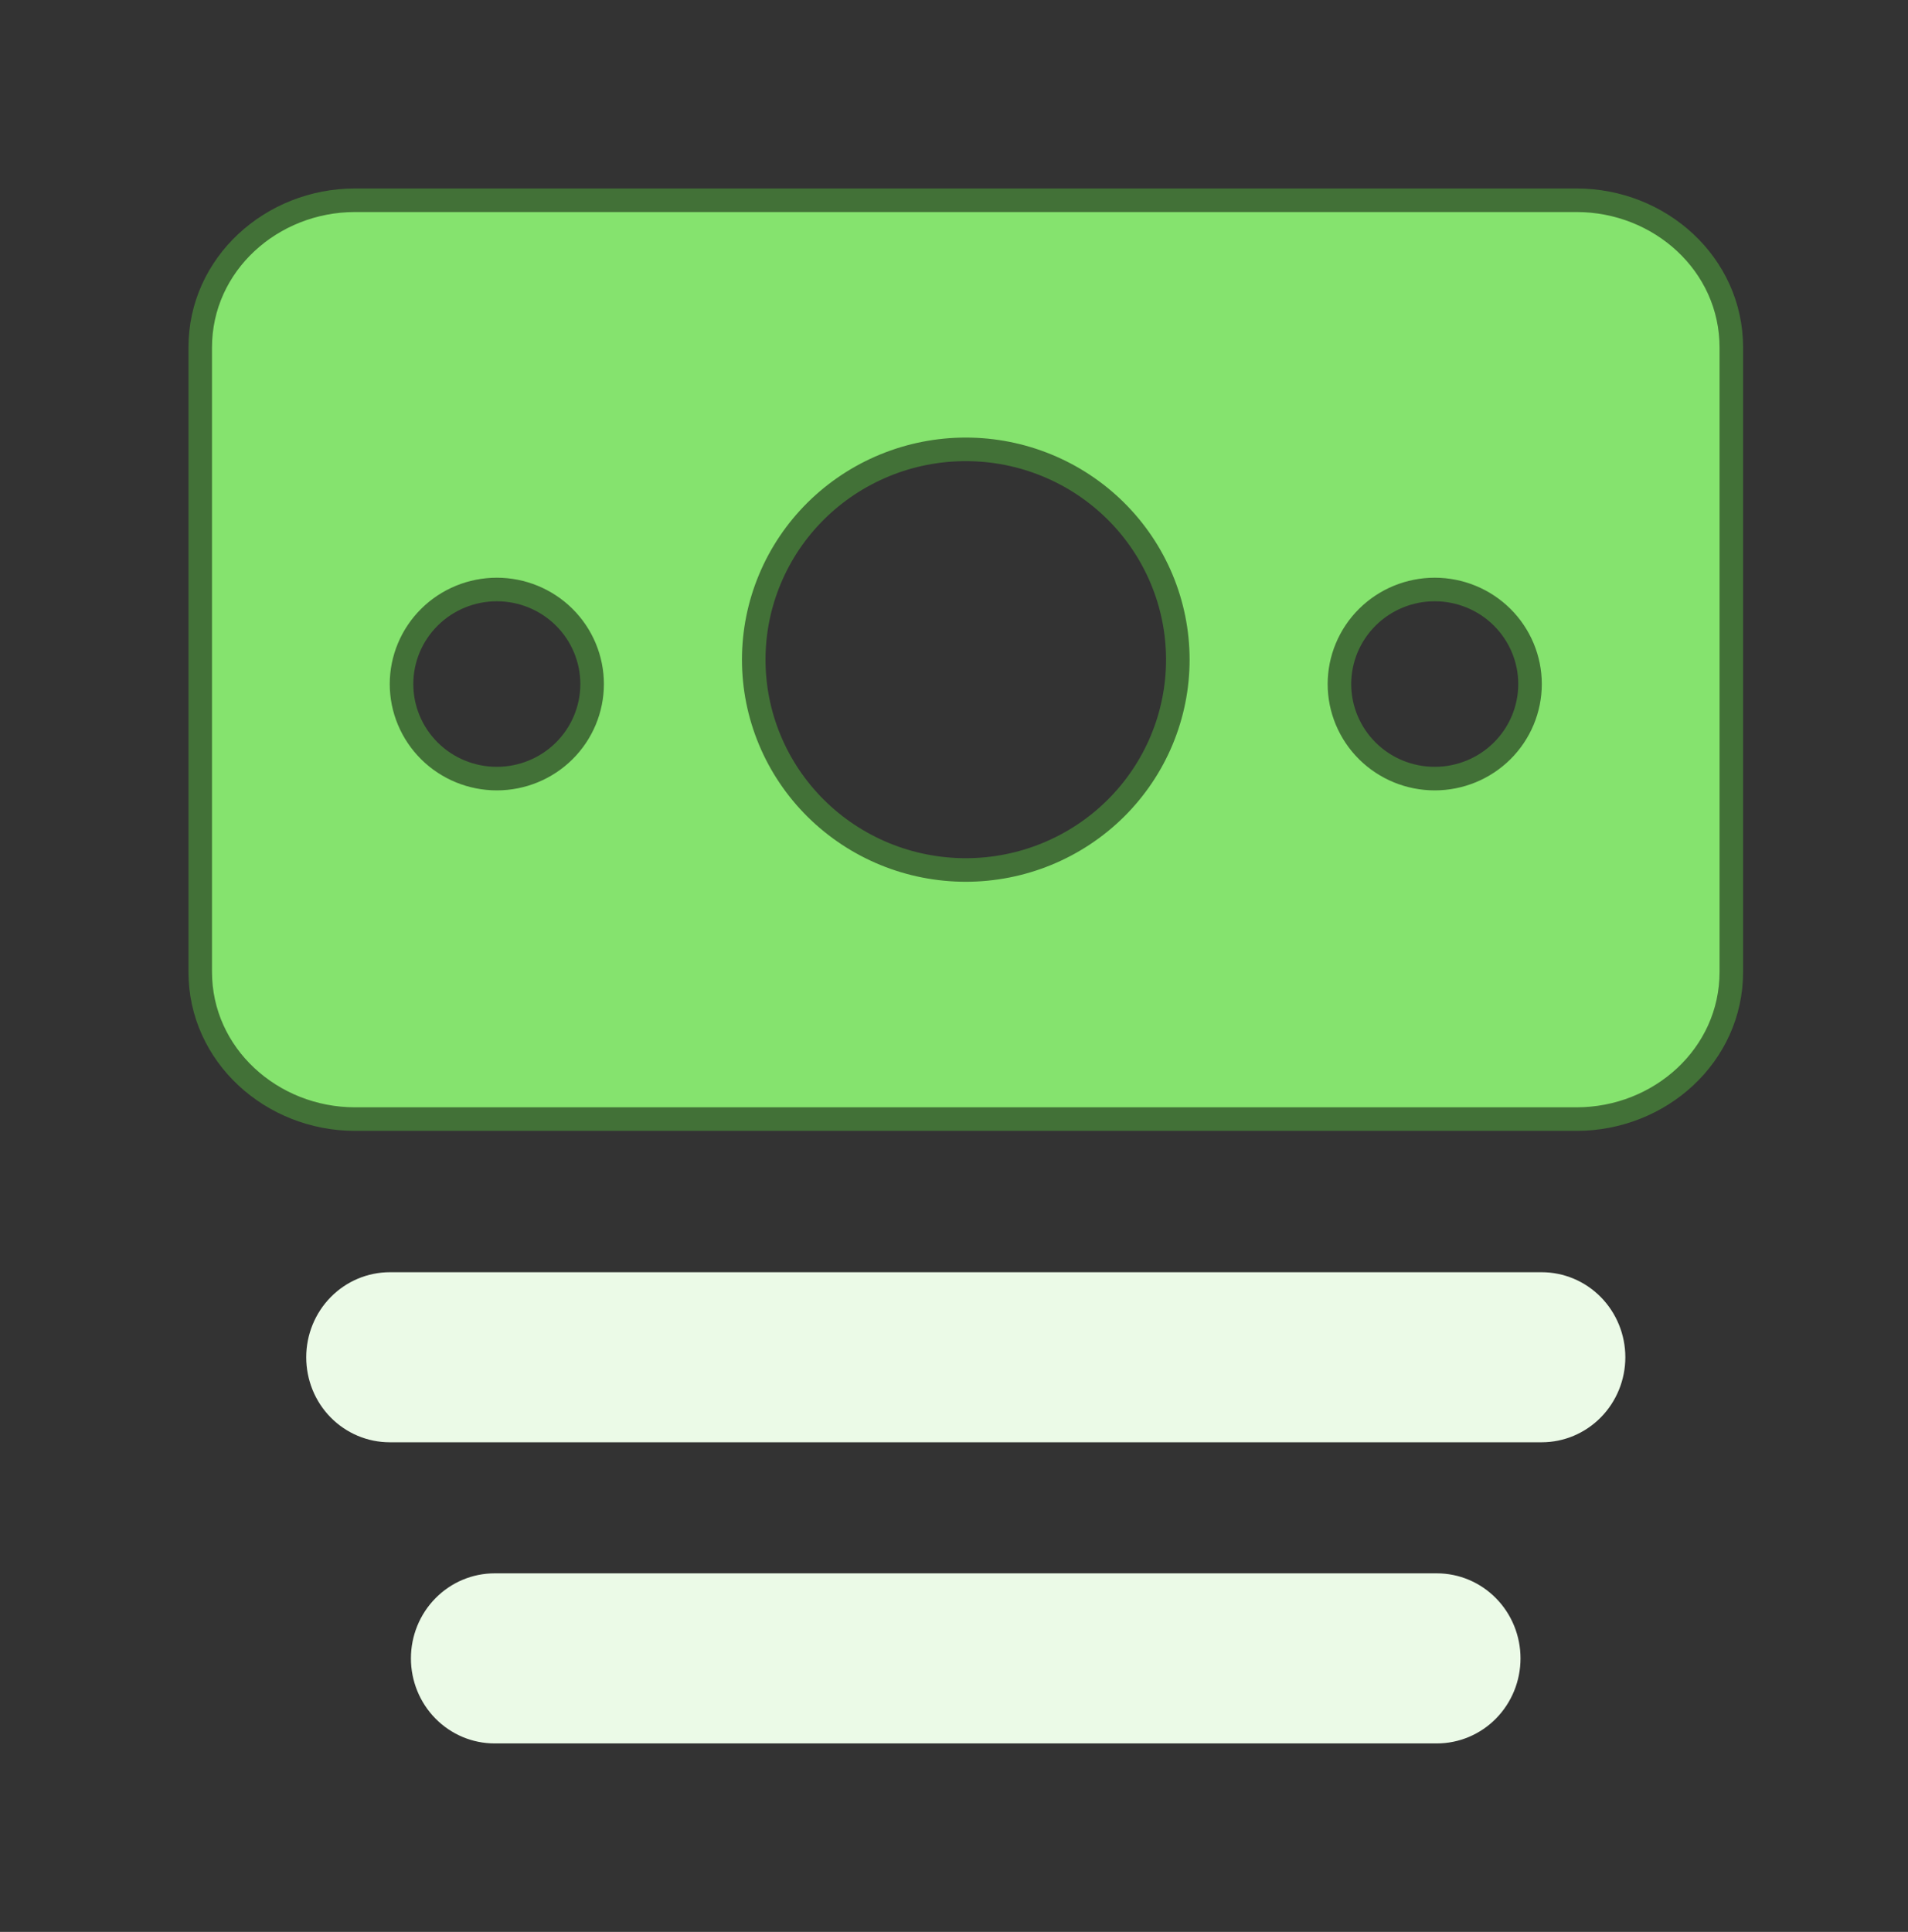 <svg width="81" height="82" viewBox="0 0 81 82" fill="none" xmlns="http://www.w3.org/2000/svg">
<rect x="0" y="0" width="81" height="82" fill="#333333" stroke="none"/>
<path d="M8.5 14.752C8.5 11.206 11.537 8.5 15.071 8.5H66.929C70.467 8.5 73.5 11.206 73.5 14.756V41.248C73.5 44.794 70.468 47.5 66.929 47.5H15.071C11.537 47.5 8.5 44.789 8.5 41.248V14.752ZM41 19.073C39.818 19.073 38.648 19.304 37.556 19.752C36.465 20.201 35.472 20.858 34.636 21.686C33.8 22.515 33.136 23.499 32.684 24.582C32.231 25.666 31.998 26.827 31.998 28C31.998 29.173 32.231 30.334 32.684 31.418C33.136 32.501 33.8 33.485 34.636 34.314C35.472 35.142 36.465 35.799 37.556 36.248C38.648 36.696 39.818 36.927 41 36.927C43.386 36.927 45.675 35.987 47.364 34.314C49.053 32.64 50.002 30.369 50.002 28C50.002 25.631 49.053 23.36 47.364 21.686C45.675 20.013 43.386 19.073 41 19.073ZM23.95 31.875C24.709 31.122 25.137 30.101 25.137 29.035C25.137 27.969 24.709 26.948 23.95 26.195C23.191 25.443 22.163 25.021 21.092 25.021C20.02 25.021 18.992 25.443 18.233 26.195C17.474 26.948 17.046 27.969 17.046 29.035C17.046 30.101 17.474 31.122 18.233 31.875C18.992 32.627 20.02 33.048 21.092 33.048C22.163 33.048 23.191 32.627 23.95 31.875ZM60.908 33.048C61.98 33.048 63.008 32.627 63.767 31.875C64.526 31.122 64.954 30.101 64.954 29.035C64.954 27.969 64.526 26.948 63.767 26.195C63.008 25.443 61.98 25.021 60.908 25.021C59.837 25.021 58.809 25.443 58.05 26.195C57.291 26.948 56.863 27.969 56.863 29.035C56.863 30.101 57.291 31.122 58.05 31.875C58.809 32.627 59.837 33.048 60.908 33.048Z" fill="#85E36E" stroke="#427137"/>
<path d="M14.04 55.057C13.374 55.734 13 56.652 13 57.609C13 58.566 13.369 59.484 14.035 60.161C14.701 60.838 15.604 61.218 16.546 61.218H65.449C66.391 61.218 67.294 60.838 67.96 60.161C68.626 59.484 69 58.566 69 57.609C69 56.652 68.626 55.734 67.96 55.057C67.294 54.38 66.391 54 65.449 54H16.551C15.609 54 14.706 54.38 14.04 55.057Z" fill="#EBFAE7"/>
<path d="M18.485 67.839C19.151 67.162 20.054 66.781 20.996 66.781H60.999C61.941 66.781 62.844 67.162 63.51 67.839C64.176 68.516 64.55 69.433 64.55 70.391C64.55 71.348 64.176 72.266 63.51 72.943C62.844 73.62 61.941 74 60.999 74H20.996C20.054 74 19.151 73.62 18.485 72.943C17.819 72.266 17.445 71.348 17.445 70.391C17.445 69.433 17.819 68.516 18.485 67.839Z" fill="#EBFAE7"/>
</svg>
